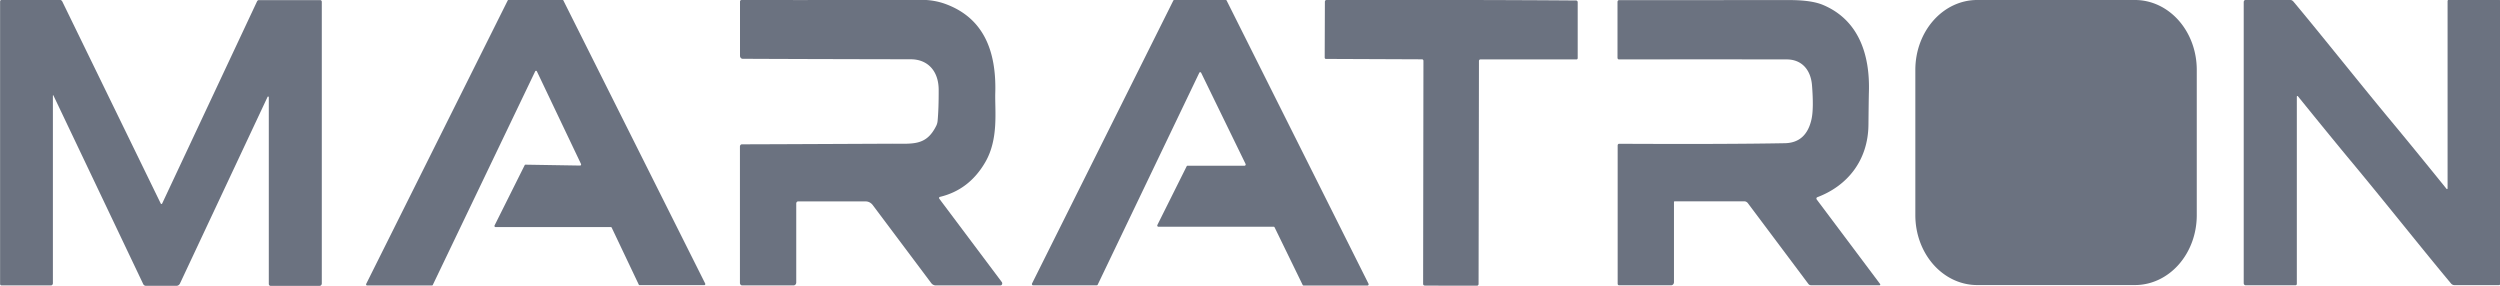 <?xml version="1.0" encoding="UTF-8" standalone="no"?>
<svg
   version="1.1"
   viewBox="0 0 897.452 102.712"
   id="svg103"
   sodipodi:docname="maratron-name.svg"
   inkscape:version="1.4.2 (ebf0e940, 2025-05-08)"
   width="897.452"
   height="102.712"
   xmlns:inkscape="http://www.inkscape.org/namespaces/inkscape"
   xmlns:sodipodi="http://sodipodi.sourceforge.net/DTD/sodipodi-0.dtd"
   xmlns="http://www.w3.org/2000/svg"
   xmlns:svg="http://www.w3.org/2000/svg">
  <defs
     id="defs103" />
  <sodipodi:namedview
     id="namedview103"
     pagecolor="#ffffff"
     bordercolor="#000000"
     borderopacity="0.25"
     inkscape:showpageshadow="2"
     inkscape:pageopacity="0.0"
     inkscape:pagecheckerboard="0"
     inkscape:deskcolor="#d1d1d1"
     inkscape:zoom="0.92912093"
     inkscape:cx="377.2383"
     inkscape:cy="66.191599"
     inkscape:window-width="1416"
     inkscape:window-height="906"
     inkscape:window-x="259"
     inkscape:window-y="38"
     inkscape:window-maximized="0"
     inkscape:current-layer="svg103" />
  <g
     fill="#fdfcfd"
     id="g32"
     style="fill:#6b7280;fill-opacity:1"
     transform="matrix(1.135,0,0,1.282,-132.411,-851.813)">
    <path
       d="m 133.39,691.19 v 52.56 a 0.61,0.61 0 0 1 -0.61,0.61 H 117.1 a 0.41,0.41 0 0 1 -0.41,-0.41 v -79.06 a 0.5,0.5 0 0 1 0.5,-0.5 h 18.34 a 0.97,0.95 -13.9 0 1 0.85,0.5 l 31.12,56.54 a 0.26,0.25 44.7 0 0 0.45,0 l 30.01,-56.6 a 0.68,0.67 13.8 0 1 0.6,-0.36 h 19.39 a 0.49,0.49 0 0 1 0.49,0.49 v 78.84 a 0.68,0.67 -90 0 1 -0.67,0.68 h -15.56 a 0.54,0.53 -90 0 1 -0.53,-0.54 v -52.27 a 0.21,0.21 0 0 0 -0.39,-0.1 l -27.7,52.24 a 1.26,1.24 13.7 0 1 -1.11,0.66 h -9.68 a 0.97,0.95 -13.9 0 1 -0.85,-0.5 l -28.4,-52.82 a 0.09,0.08 -58.8 0 0 -0.16,0.04 z"
       id="path25"
       style="fill:#6b7280;fill-opacity:1" />
    <path
       d="m 282.87,710.55 17.27,0.25 a 0.31,0.31 0 0 0 0.28,-0.45 l -13.95,-25.93 a 0.31,0.31 0 0 0 -0.54,0 l -32.38,59.8 a 0.31,0.31 0 0 1 -0.27,0.16 h -20.52 a 0.31,0.31 0 0 1 -0.27,-0.46 l 44.76,-79.36 a 0.31,0.31 0 0 1 0.27,-0.16 h 17.05 a 0.31,0.31 0 0 1 0.27,0.16 l 44.86,79.27 a 0.31,0.31 0 0 1 -0.27,0.46 h -20.46 a 0.31,0.31 0 0 1 -0.28,-0.16 l -8.56,-15.95 a 0.31,0.31 0 0 0 -0.28,-0.16 h -36.49 a 0.31,0.31 0 0 1 -0.27,-0.46 l 9.51,-16.85 a 0.31,0.31 0 0 1 0.27,-0.16 z"
       id="path26"
       style="fill:#6b7280;fill-opacity:1" />
    <path
       d="m 433.09,744.36 h -20.48 a 1.87,1.86 69.7 0 1 -1.42,-0.66 l -18.48,-21.82 a 2.94,2.93 69.8 0 0 -2.24,-1.04 h -21.39 a 0.58,0.58 0 0 0 -0.58,0.58 v 22.11 a 0.84,0.83 0 0 1 -0.84,0.83 h -16.27 a 0.7,0.7 0 0 1 -0.7,-0.7 v -38.18 a 0.63,0.63 0 0 1 0.63,-0.63 q 3.81,0.01 46.88,-0.17 c 7.15,-0.03 11.34,0.72 14.56,-4.98 a 3.64,3.56 63.4 0 0 0.45,-1.4 q 0.36,-3.4 0.34,-8.72 c -0.02,-5.37 -3.57,-8.53 -8.8,-8.54 q -40.2,-0.07 -53.21,-0.14 a 0.84,0.83 90 0 1 -0.83,-0.84 V 664.9 a 0.46,0.46 0 0 1 0.46,-0.46 q 36.66,0.04 56.58,-0.05 4.31,-0.02 7.99,1.18 c 12.02,3.92 16.09,13.14 15.71,24.9 -0.16,5.01 1.11,12.83 -3.14,19.35 q -5.09,7.8 -14.4,9.76 a 0.31,0.31 0 0 0 -0.17,0.5 l 19.78,23.35 a 0.57,0.56 69.9 0 1 -0.43,0.93 z"
       id="path27"
       style="fill:#6b7280;fill-opacity:1" />
    <path
       d="m 492.28,710.84 h 18.03 a 0.34,0.34 0 0 0 0.3,-0.5 l -14.04,-25.51 a 0.34,0.34 0 0 0 -0.6,0 l -32.12,59.32 a 0.34,0.34 0 0 1 -0.3,0.18 h -20.18 a 0.34,0.34 0 0 1 -0.29,-0.51 l 44.68,-79.22 a 0.34,0.34 0 0 1 0.3,-0.17 h 16.27 a 0.34,0.34 0 0 1 0.3,0.17 l 44.86,79.28 a 0.34,0.34 0 0 1 -0.29,0.51 h -20.24 a 0.34,0.34 0 0 1 -0.3,-0.18 l -8.86,-16.1 a 0.34,0.34 0 0 0 -0.3,-0.18 h -36.48 a 0.34,0.34 0 0 1 -0.29,-0.51 l 9.25,-16.41 a 0.34,0.34 0 0 1 0.3,-0.17 z"
       id="path28"
       style="fill:#6b7280;fill-opacity:1" />
    <path
       d="m 860.81,710.18 q -6.48,-6.89 -17.36,-18.79 a 0.19,0.19 0 0 0 -0.34,0.13 v 52.4 a 0.4,0.4 0 0 1 -0.4,0.4 h -15.8 a 0.6,0.6 0 0 1 -0.6,-0.6 v -78.68 a 0.64,0.64 0 0 1 0.64,-0.64 h 13.95 a 1.59,1.57 67.9 0 1 1.14,0.49 c 8.48,8.96 20.8,22.71 31.05,33.62 q 6.48,6.89 17.36,18.8 a 0.19,0.19 0 0 0 0.34,-0.14 v -52.4 a 0.4,0.4 0 0 1 0.4,-0.4 h 15.8 a 0.6,0.6 0 0 1 0.6,0.6 v 78.68 a 0.64,0.64 0 0 1 -0.64,0.64 H 893 a 1.59,1.57 67.9 0 1 -1.14,-0.49 c -8.48,-8.96 -20.8,-22.71 -31.05,-33.62 z"
       id="path29"
       style="fill:#6b7280;fill-opacity:1" />
    <path
       d="m 575.68,664.43 q 25.19,0.04 39.49,0.15 a 0.49,0.49 0 0 1 0.49,0.49 v 15.63 a 0.38,0.37 90 0 1 -0.37,0.38 h -30.42 a 0.44,0.43 0 0 0 -0.44,0.43 l -0.12,62.45 a 0.47,0.47 0 0 1 -0.43,0.47 q -0.21,0.02 -8.34,0 -8.13,-0.01 -8.34,-0.03 a 0.47,0.47 0 0 1 -0.43,-0.47 l 0.1,-62.45 a 0.44,0.43 0.2 0 0 -0.44,-0.43 l -30.42,-0.11 a 0.38,0.37 -89.8 0 1 -0.37,-0.38 l 0.06,-15.63 a 0.49,0.49 0 0 1 0.49,-0.49 q 14.3,-0.05 39.49,-0.01 z"
       id="path30"
       style="fill:#6b7280;fill-opacity:1" />
    <path
       d="m 711.31,743.97 a 0.21,0.2 69.4 0 1 -0.15,0.34 h -21.74 a 1.07,1.05 69.1 0 1 -0.8,-0.37 l -19.13,-22.6 a 1.54,1.53 69.5 0 0 -1.16,-0.53 h -22.01 a 0.21,0.21 0 0 0 -0.21,0.21 v 22.43 a 0.88,0.87 0 0 1 -0.88,0.87 h -16.5 a 0.43,0.42 0 0 1 -0.43,-0.42 v -38.74 a 0.46,0.46 0 0 1 0.47,-0.46 q 33.54,0.15 52.4,-0.16 6.83,-0.11 8.46,-6.8 0.71,-2.93 0.14,-9.39 c -0.41,-4.61 -3.49,-7.26 -7.94,-7.27 q -24.22,-0.04 -53.12,0 a 0.46,0.45 89.4 0 1 -0.46,-0.46 v -15.64 a 0.5,0.5 0 0 1 0.5,-0.5 q 31.68,-0.01 53.81,-0.02 6.97,0 10.6,1.33 c 10.91,4.01 15.01,13.31 14.6,24.49 q -0.06,1.87 -0.14,9.09 c -0.11,10.06 -6.73,17.14 -16.18,20.29 a 0.4,0.4 0 0 0 -0.18,0.64 z"
       id="path31"
       style="fill:#6b7280;fill-opacity:1" />
    <path
       d="M 722.45,724.71 V 683.99 A 19.55,19.55 0 0 1 742,664.44 h 49.91 a 19.55,19.55 0 0 1 19.55,19.55 v 40.72 a 19.55,19.55 0 0 1 -19.55,19.55 H 742 a 19.55,19.55 0 0 1 -19.55,-19.55 z"
       id="path32"
       style="fill:#6b7280;fill-opacity:1" />
  </g>
</svg>

